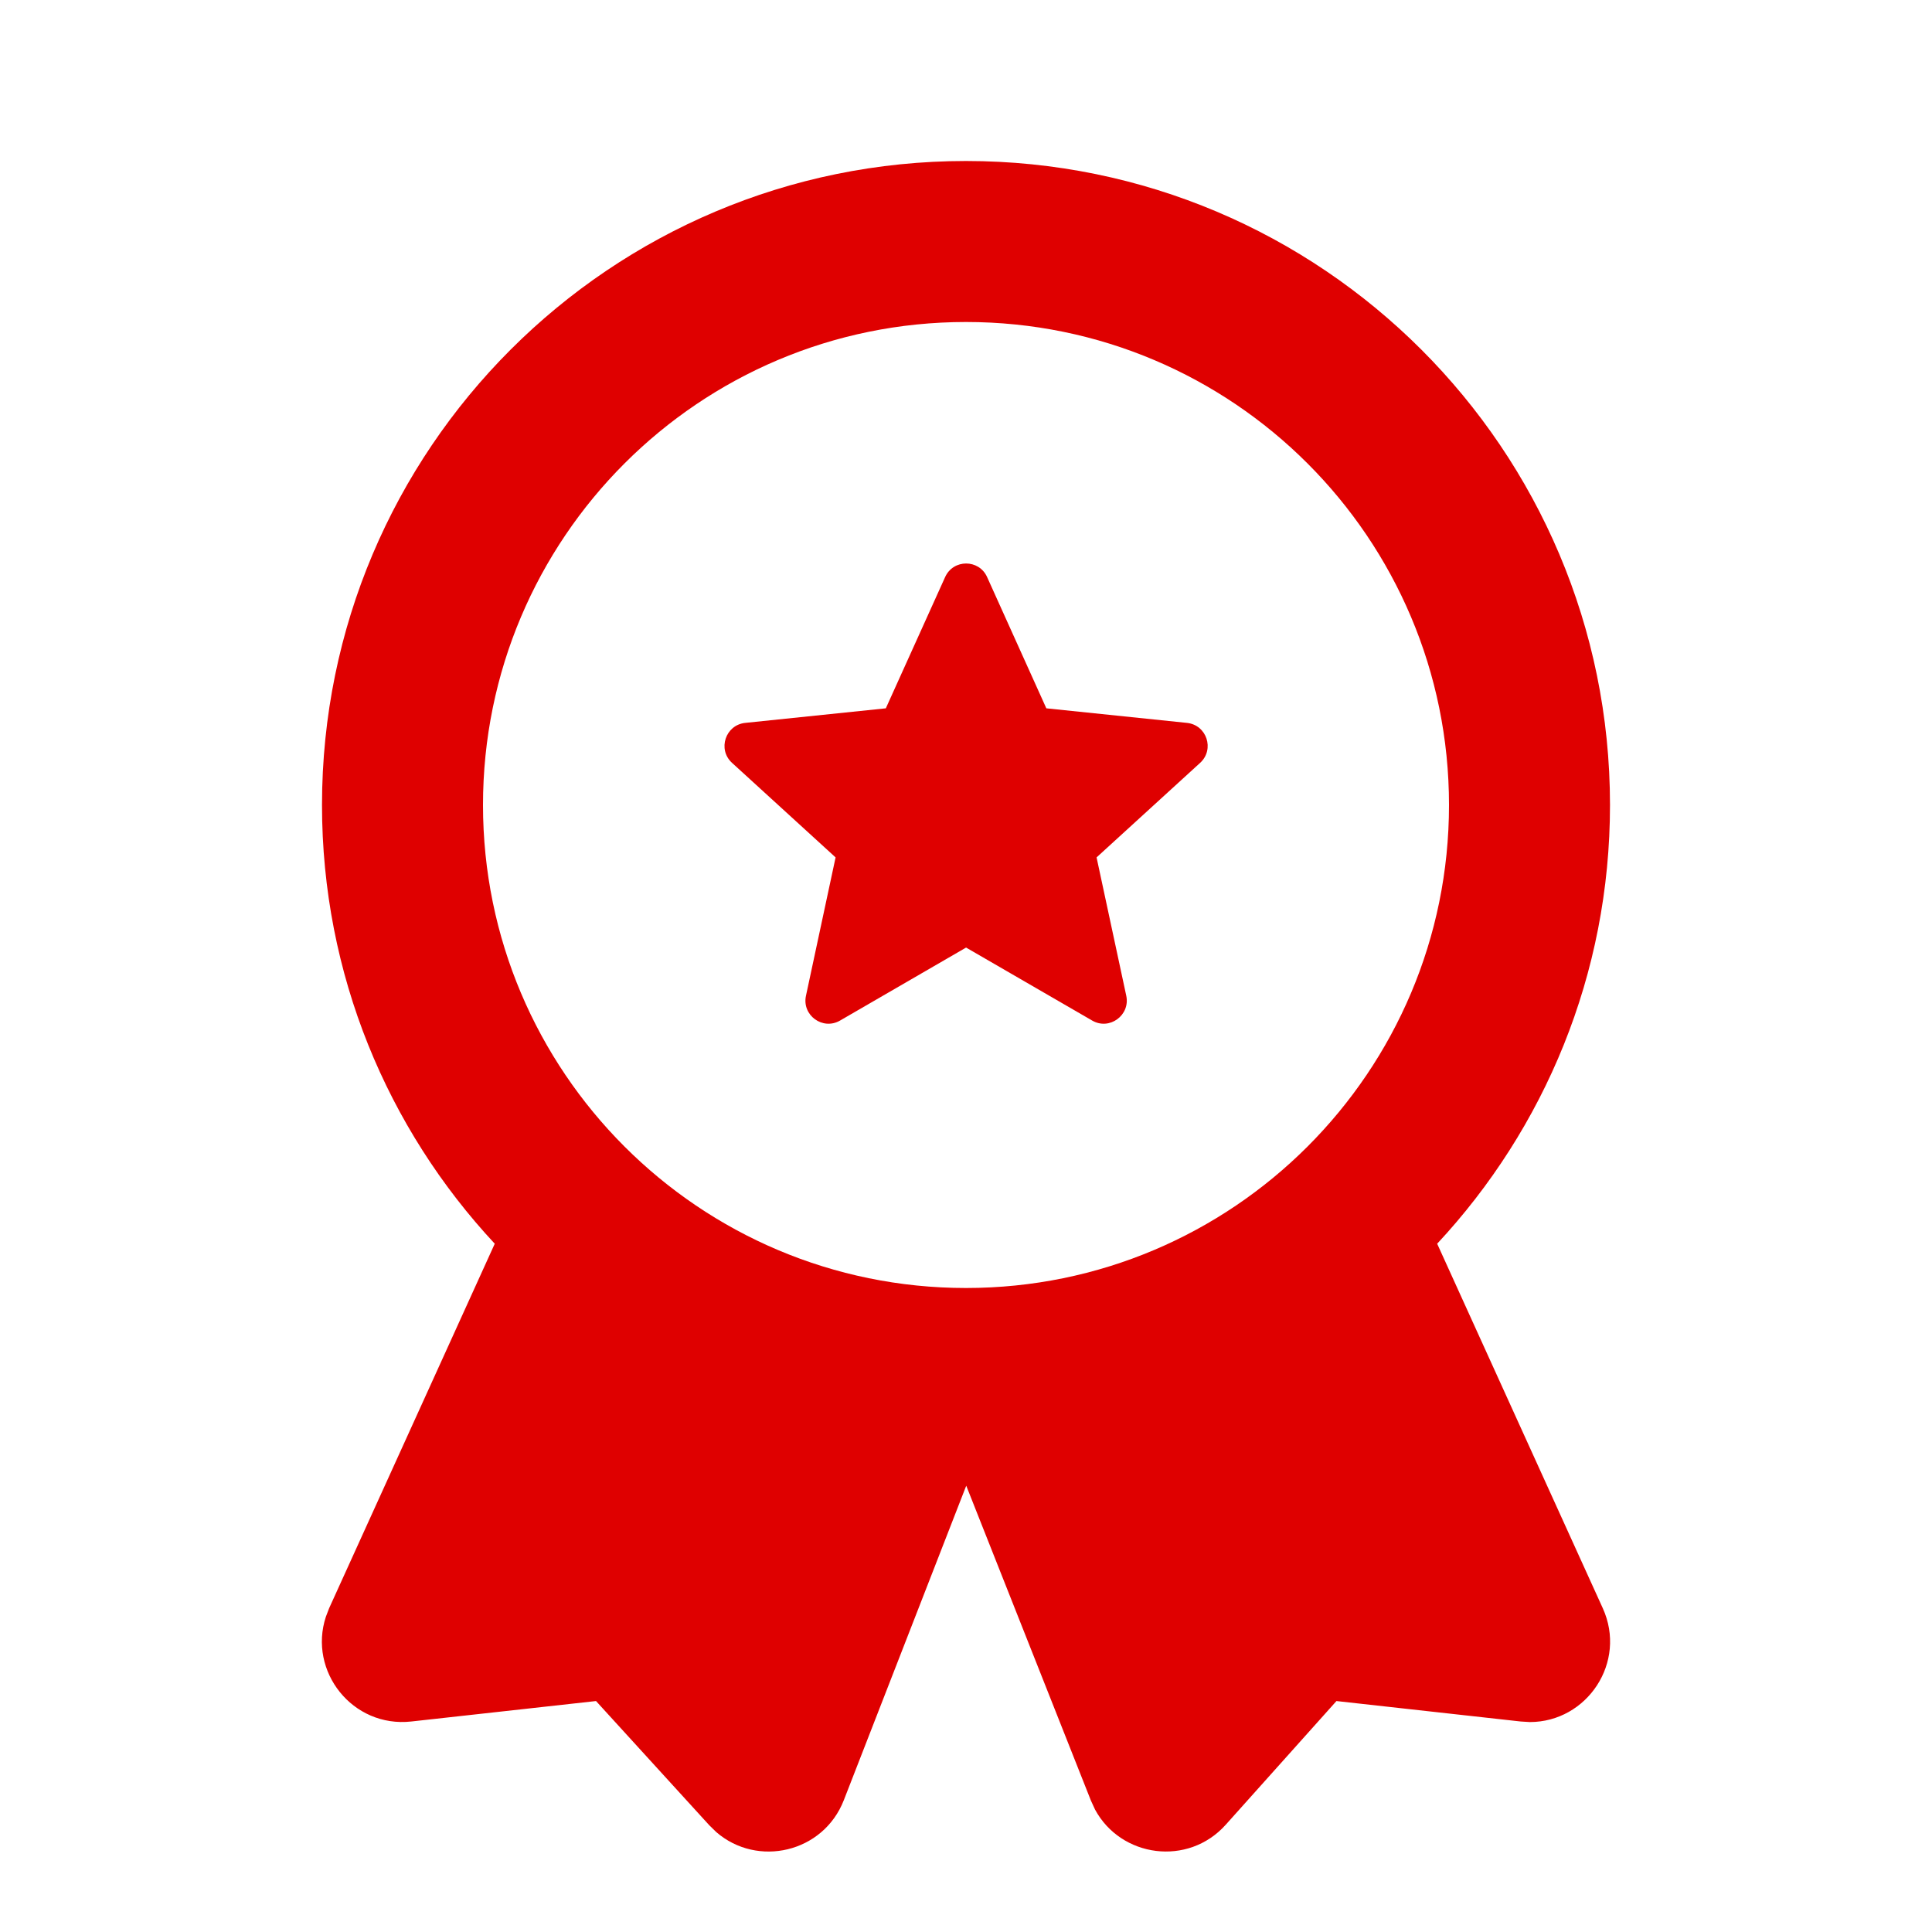 <svg width="24" height="24" viewBox="0 0 24 24" fill="none" xmlns="http://www.w3.org/2000/svg">
<path d="M12 2C16.418 2 20 5.582 20 10C20 12.107 19.184 14.021 17.853 15.45L19.91 19.977C20.215 20.648 19.716 21.392 19.004 21.392L18.89 21.385L16.602 21.131L15.227 22.667C14.759 23.19 13.925 23.075 13.603 22.479L13.552 22.368L12.003 18.456L10.482 22.363C10.227 23.016 9.409 23.202 8.898 22.759L8.811 22.674L7.404 21.131L5.11 21.385C4.377 21.466 3.826 20.76 4.048 20.084L4.089 19.977L6.146 15.45C4.815 14.021 4 12.106 4 10C4 5.582 7.582 2 12 2ZM12 4C8.687 4 6 6.686 6 10C6 13.314 8.687 16 12 16C15.314 16 18 13.314 18 10C18 6.686 15.314 4 12 4ZM11.741 7.168C11.842 6.944 12.161 6.944 12.262 7.168L12.998 8.799L14.745 8.98C14.991 9.006 15.091 9.309 14.909 9.476L13.622 10.651L13.991 12.37C14.042 12.612 13.782 12.802 13.568 12.678L12.001 11.771L10.435 12.678C10.22 12.802 9.96 12.612 10.012 12.37L10.38 10.651L9.093 9.476C8.911 9.309 9.012 9.006 9.257 8.98L11.004 8.799L11.741 7.168Z" fill="#DF0000"/>
</svg>
